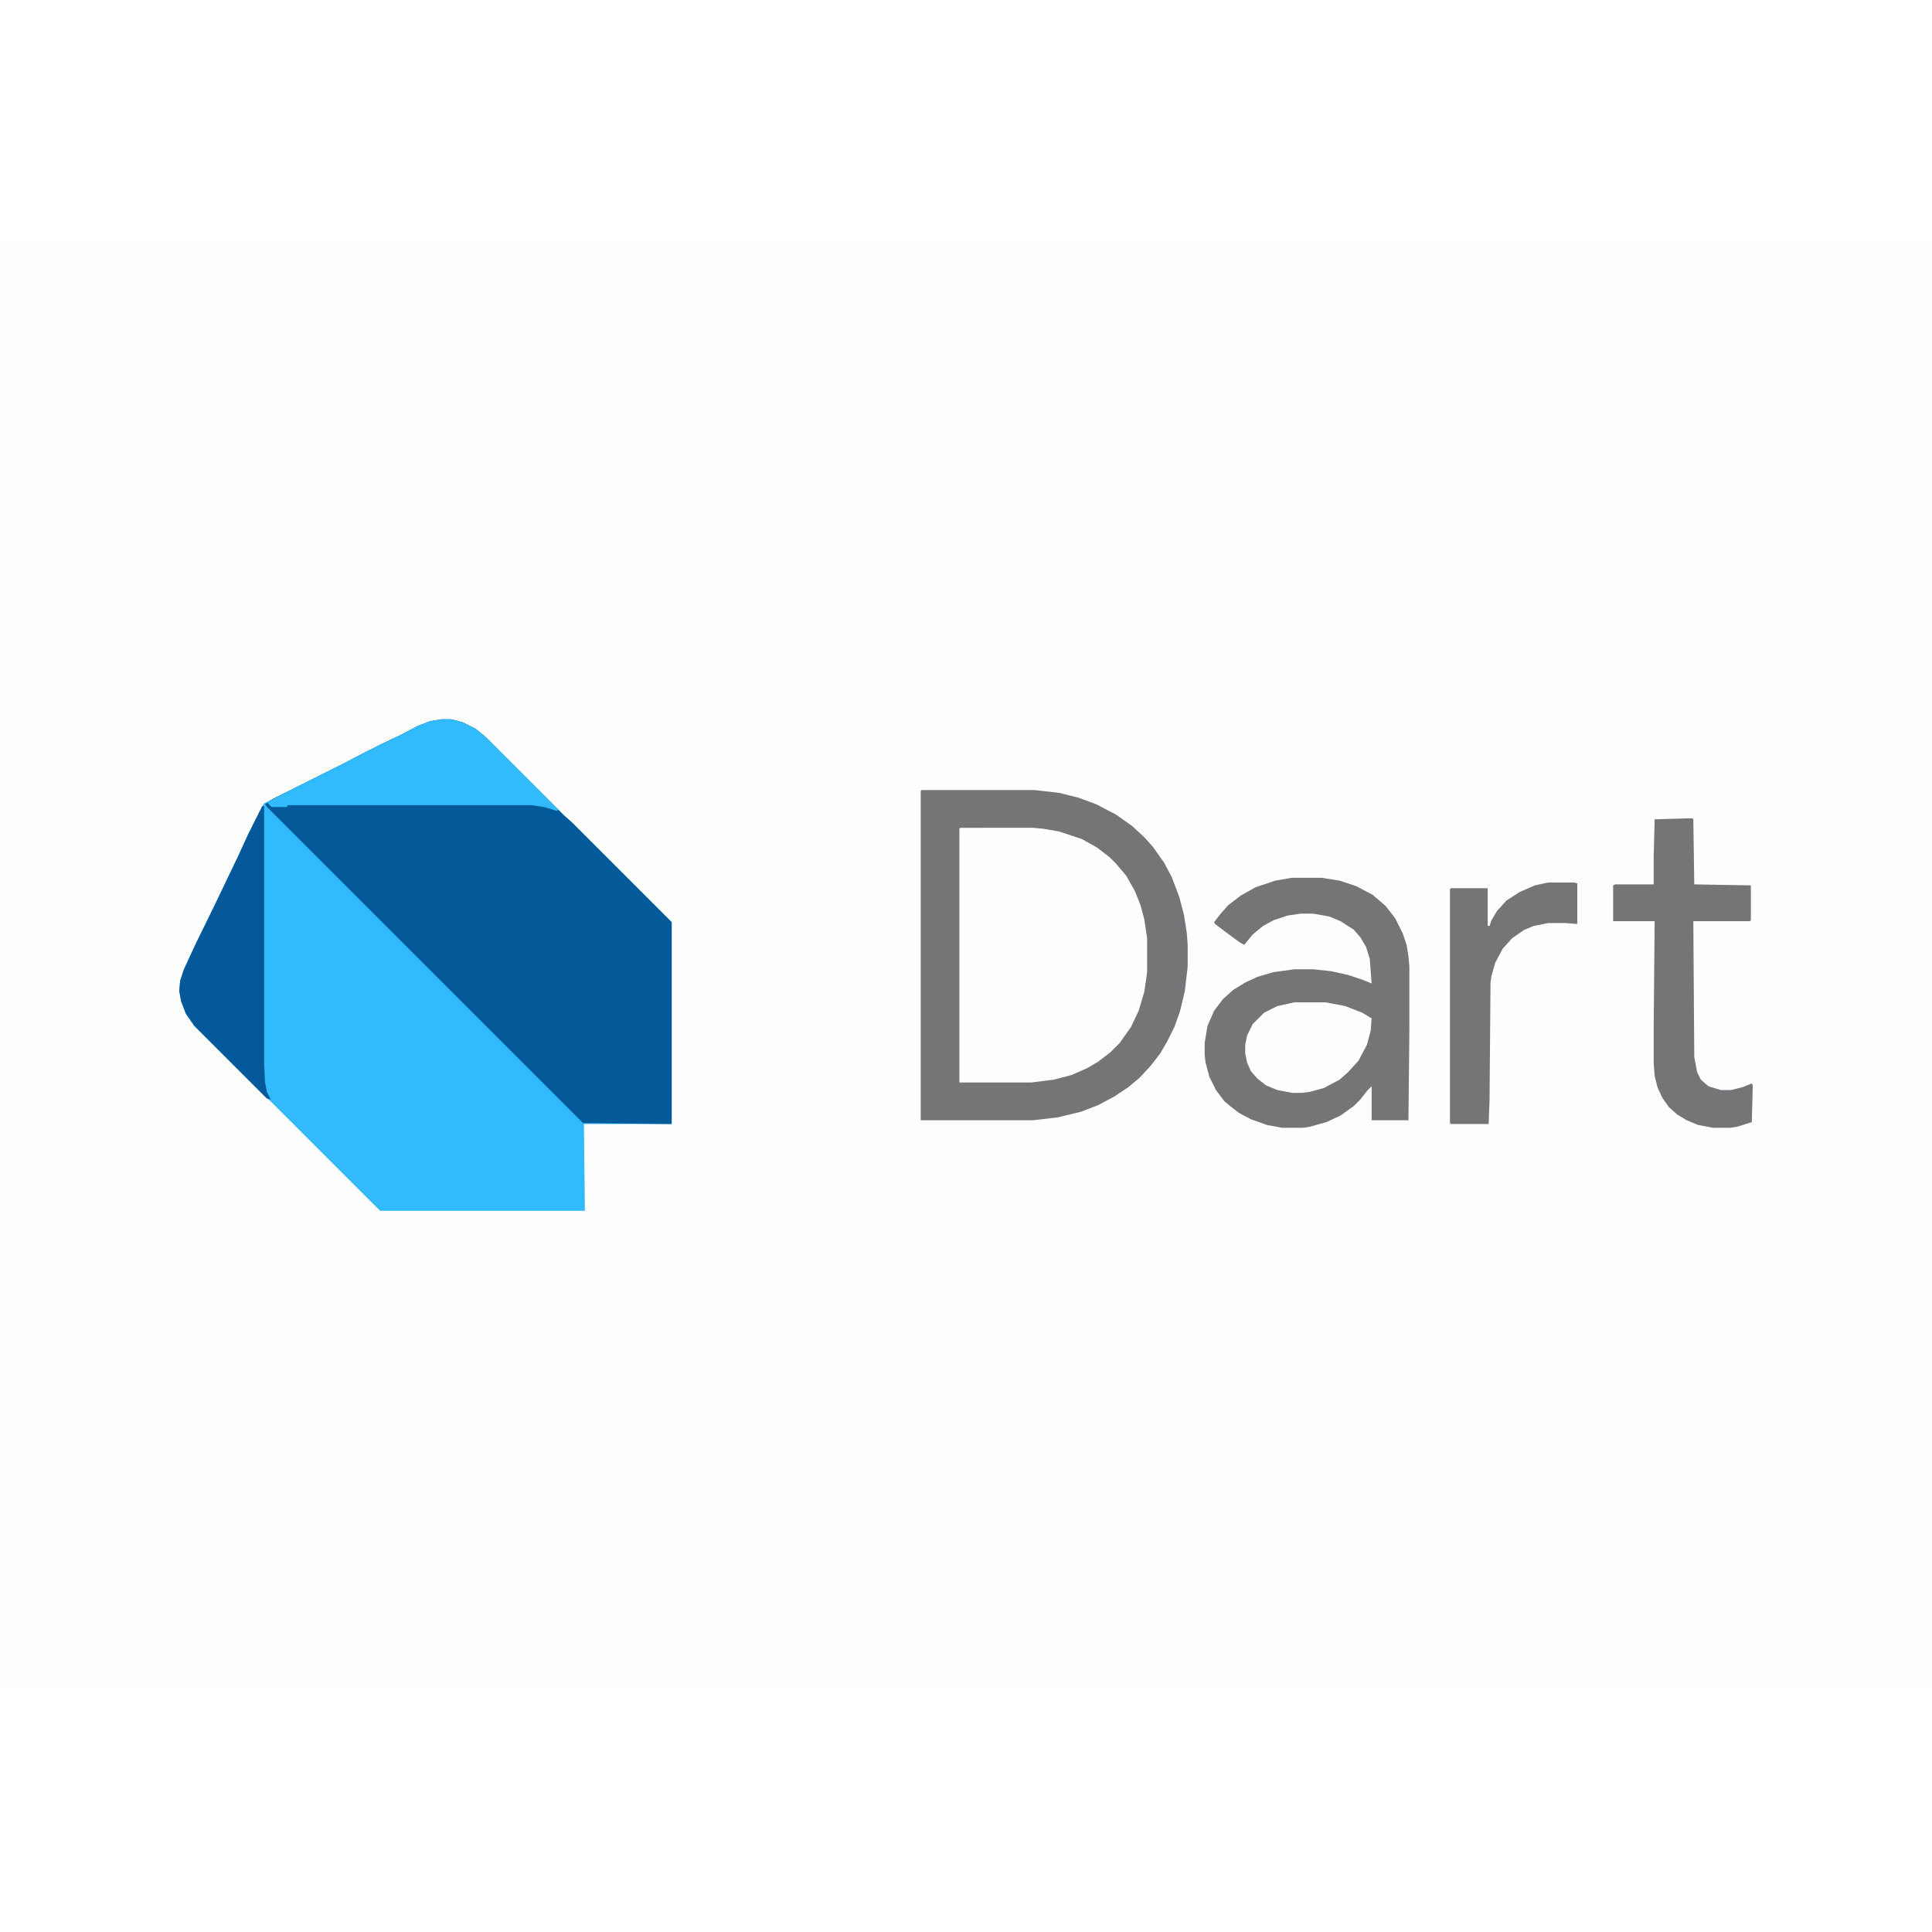 <?xml version="1.0" encoding="UTF-8"?>
<svg version="1.1" viewBox="0 0 2048 1537" width="1280" height="1280" xmlns="http://www.w3.org/2000/svg">
<path transform="translate(0)" d="m0 0h2048v1537h-2048z" fill="#FEFEFE"/>
<path transform="translate(468,507)" d="m0 0h10l12 3 14 7 11 9 83 83 8 7 106 106v214h-93l1 92h-217l-116-116-8-7-73-73-9-13-5-13-2-11 1-11 4-12 12-26 22-45 11-23 12-25 11-24 8-16 9-17 86-43 19-10 22-11 17-8 19-10 13-5z" fill="#32BBFC"/>
<path transform="translate(468,507)" d="m0 0h10l12 3 14 7 11 9 83 83 8 7 106 106v214l-94-1-334-334-3-4 9-6 76-38 19-10 22-11 17-8 19-10 13-5z" fill="#045999"/>
<path transform="translate(1018,622)" d="m0 0h77l18 2 17 4 19 7 17 10 14 12 7 7 10 14 8 15 7 21 3 16 1 9v36l-3 21-6 20-8 17-10 14-9 10-9 8-15 10-17 8-17 5-18 3-11 1h-76v-269z" fill="#FEFEFE"/>
<path transform="translate(1369,675)" d="m0 0h32l19 3 18 6 17 9 14 12 10 13 8 16 4 12 2 12 1 11v68l-1 95h-39v-36l-5 5-7 9-7 7-14 10-15 7-18 5-7 1h-22l-16-3-17-6-13-7-9-7-6-5-9-12-7-14-4-15-1-8v-13l3-18 7-16 9-12 11-10 13-8 13-6 17-5 22-3h20l19 2 18 4 15 5 10 4-2-26-4-13-6-10-7-8-14-9-12-5-17-3h-13l-14 2-15 5-11 6-11 9-9 11-4-2-11-8-16-12-1-2 7-9 8-9 13-10 16-9 21-7z" fill="#747577"/>
<path transform="translate(977,582)" d="m0 0h120l26 3 20 5 19 7 21 11 17 12 13 12 9 10 12 17 8 15 8 21 5 19 3 19 1 13v23l-3 26-5 21-6 17-8 16-7 12-10 13-12 13-12 10-15 10-17 9-18 7-25 6-26 3h-119v-349zm41 40-1 1v269h76l24-3 19-5 16-7 12-7 13-10 10-10 12-17 8-17 6-20 3-21v-36l-3-20-4-15-6-15-9-16-11-13-7-7-13-10-16-9-24-8-17-3-11-1z" fill="#747577"/>
<path transform="translate(1788,612)" d="m0 0h6l1 1 1 69 60 1v37l-1 1h-60l1 144 3 16 4 8 8 7 13 4h11l12-3 10-4 1 2-1 39-16 5-7 1h-18l-16-3-12-5-10-6-9-8-7-10-5-11-3-12-1-13v-41l1-110h-44v-38l2-1h41v-30l1-39z" fill="#747577"/>
<path transform="translate(468,507)" d="m0 0h10l12 3 14 7 11 9 77 77-2 1-13-4-14-2h-258l-1 2h-16l-5-5 27-14 56-28 19-10 22-11 17-8 19-10 13-5z" fill="#32BBFC"/>
<path transform="translate(278,599)" d="m0 0h2v274l1 19 2 10 4 8-4-1-77-77-9-13-5-13-2-11 1-11 4-12 12-26 22-45 11-23 12-25 11-24 8-16z" fill="#05599A"/>
<path transform="translate(1641,680)" d="m0 0h28l3 1v43l-12-1h-19l-15 3-10 4-13 9-10 11-8 15-4 14-1 7-1 124-1 26h-40l-1-1v-248l1-1h39v40h2l2-6 6-10 10-11 14-9 16-7z" fill="#747577"/>
<path transform="translate(1372,807)" d="m0 0h33l21 4 18 7 10 6-1 13-4 15-9 17-11 12-9 8-17 9-15 4-8 1h-10l-16-3-12-5-9-7-7-8-4-9-2-10v-9l2-10 6-12 12-12 14-7z" fill="#FEFEFE"/>
</svg>
